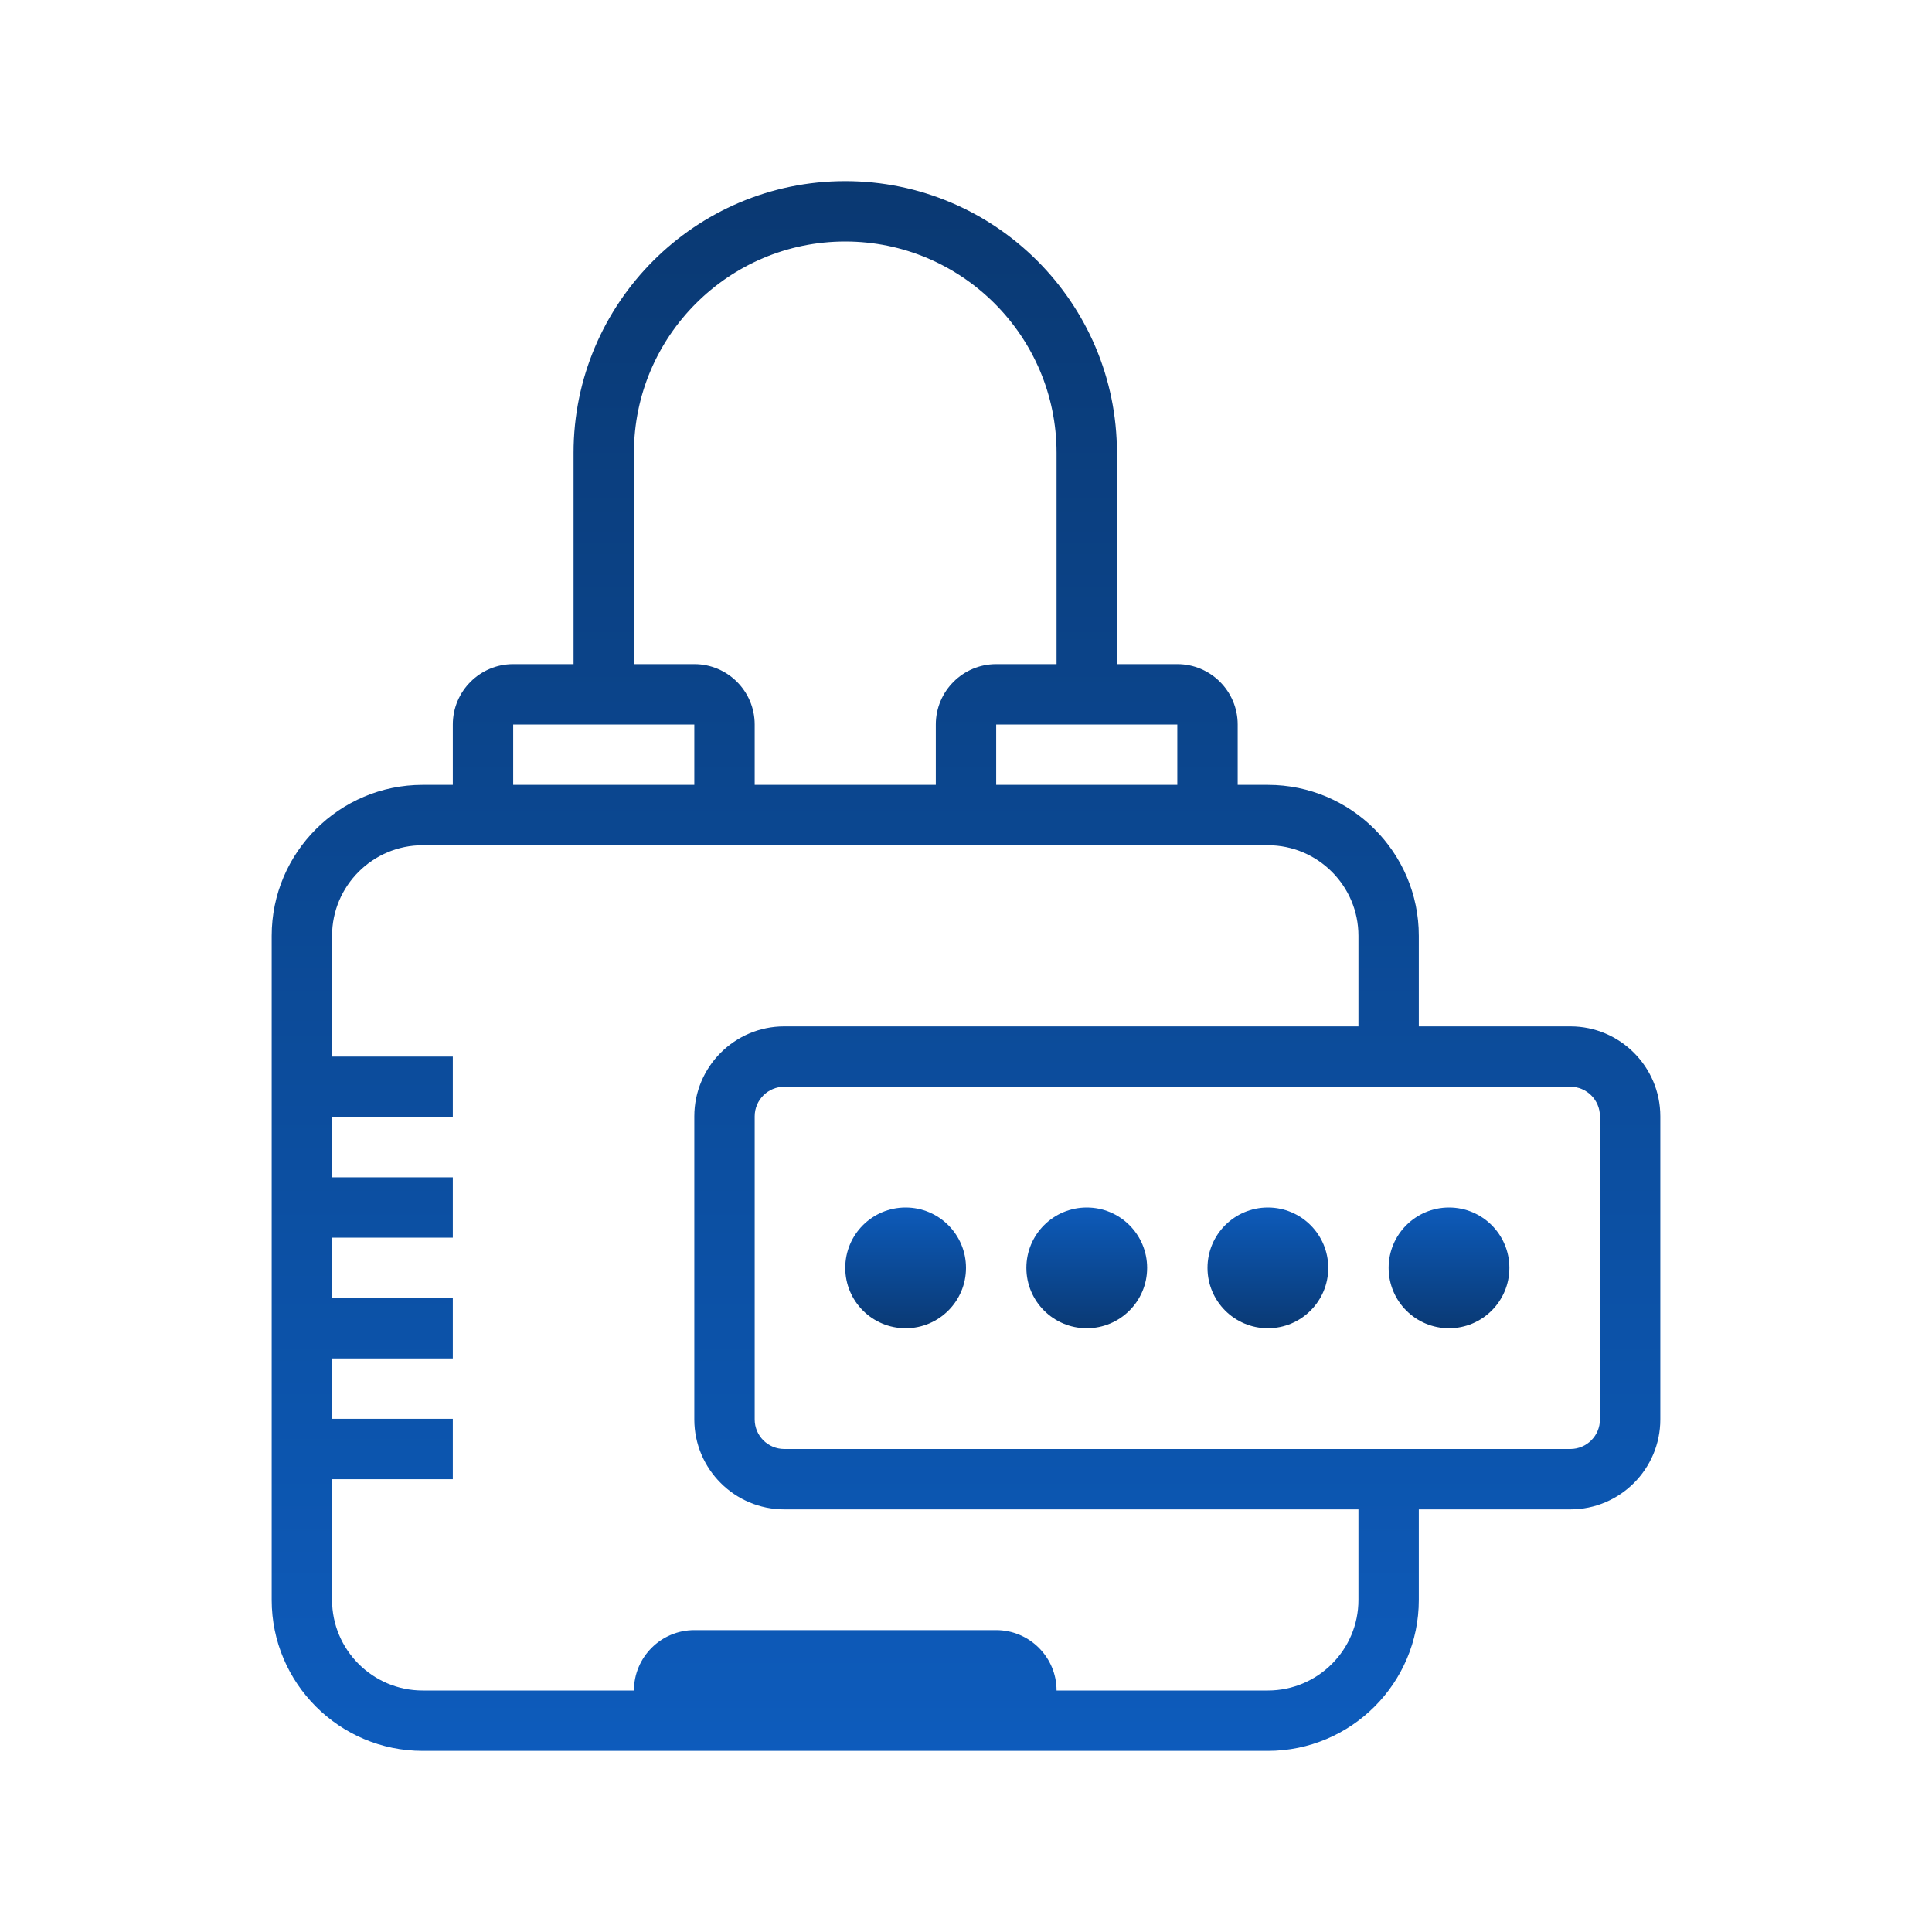 <svg xmlns="http://www.w3.org/2000/svg" xmlns:xlink="http://www.w3.org/1999/xlink" viewBox="0,0,256,256" width="96px" height="96px" fill-rule="nonzero"><defs><linearGradient x1="36" y1="39.833" x2="36" y2="44.179" gradientUnits="userSpaceOnUse" id="color-1"><stop offset="0" stop-color="#0d5cbd"></stop><stop offset="1" stop-color="#0a3871"></stop></linearGradient><linearGradient x1="42" y1="39.833" x2="42" y2="44.179" gradientUnits="userSpaceOnUse" id="color-2"><stop offset="0" stop-color="#0d5cbd"></stop><stop offset="1" stop-color="#0a3871"></stop></linearGradient><linearGradient x1="48" y1="39.833" x2="48" y2="44.179" gradientUnits="userSpaceOnUse" id="color-3"><stop offset="0" stop-color="#0d5cbd"></stop><stop offset="1" stop-color="#0a3871"></stop></linearGradient><linearGradient x1="30" y1="39.833" x2="30" y2="44.179" gradientUnits="userSpaceOnUse" id="color-4"><stop offset="0" stop-color="#0d5cbd"></stop><stop offset="1" stop-color="#0a3871"></stop></linearGradient><linearGradient x1="32" y1="5.333" x2="32" y2="58.804" gradientUnits="userSpaceOnUse" id="color-5"><stop offset="0" stop-color="#0a3871"></stop><stop offset="1" stop-color="#0d5cbd"></stop></linearGradient></defs><g fill="none" fill-rule="nonzero" stroke="none" stroke-width="1" stroke-linecap="butt" stroke-linejoin="miter" stroke-miterlimit="10" stroke-dasharray="" stroke-dashoffset="0" font-family="none" font-weight="none" font-size="none" text-anchor="none" style="mix-blend-mode: normal"><g transform="scale(4,4)"><path d="M36,40c-1.105,0 -2,0.895 -2,2c0,1.105 0.895,2 2,2c1.105,0 2,-0.895 2,-2c0,-1.105 -0.895,-2 -2,-2z" fill="url(#color-1)"></path><path d="M42,40c-1.105,0 -2,0.895 -2,2c0,1.105 0.895,2 2,2c1.105,0 2,-0.895 2,-2c0,-1.105 -0.895,-2 -2,-2z" fill="url(#color-2)"></path><path d="M48,40c-1.105,0 -2,0.895 -2,2c0,1.105 0.895,2 2,2c1.105,0 2,-0.895 2,-2c0,-1.105 -0.895,-2 -2,-2z" fill="url(#color-3)"></path><path d="M30,40c-1.105,0 -2,0.895 -2,2c0,1.105 0.895,2 2,2c1.105,0 2,-0.895 2,-2c0,-1.105 -0.895,-2 -2,-2z" fill="url(#color-4)"></path><path d="M52.021,34h-5.021v-3c0,-2.757 -2.243,-5 -5,-5h-1v-2c0,-1.103 -0.897,-2 -2,-2h-2v-7c0,-4.963 -4.037,-9 -9,-9c-4.963,0 -9,4.037 -9,9v7h-2c-1.103,0 -2,0.897 -2,2v2h-1c-2.757,0 -5,2.243 -5,5v22c0,2.757 2.243,5 5,5h28c2.757,0 5,-2.243 5,-5v-3h5.021c1.642,0 2.979,-1.337 2.979,-2.979v-10.042c0,-1.642 -1.337,-2.979 -2.979,-2.979zM39,26h-6v-2h6zM21,15c0,-3.859 3.141,-7 7,-7c3.859,0 7,3.141 7,7v7h-2c-1.103,0 -2,0.897 -2,2v2h-6v-2c0,-1.103 -0.897,-2 -2,-2h-2zM17,24h6v2h-6zM45,53c0,1.654 -1.346,3 -3,3h-7c0,-1.103 -0.897,-2 -2,-2h-10c-1.103,0 -2,0.897 -2,2h-7c-1.654,0 -3,-1.346 -3,-3v-4h4v-2h-4v-2h4v-2h-4v-2h4v-2h-4v-2h4v-2h-4v-4c0,-1.654 1.346,-3 3,-3h28c1.654,0 3,1.346 3,3v3h-19.021c-1.642,0 -2.979,1.337 -2.979,2.979v10.041c0,1.643 1.337,2.98 2.979,2.98h19.021zM53,47.021c0,0.54 -0.439,0.979 -0.979,0.979h-26.042c-0.54,0 -0.979,-0.439 -0.979,-0.979v-10.042c0,-0.54 0.439,-0.979 0.979,-0.979h26.041c0.541,0 0.98,0.439 0.98,0.979z" fill="url(#color-5)"></path></g></g></svg>